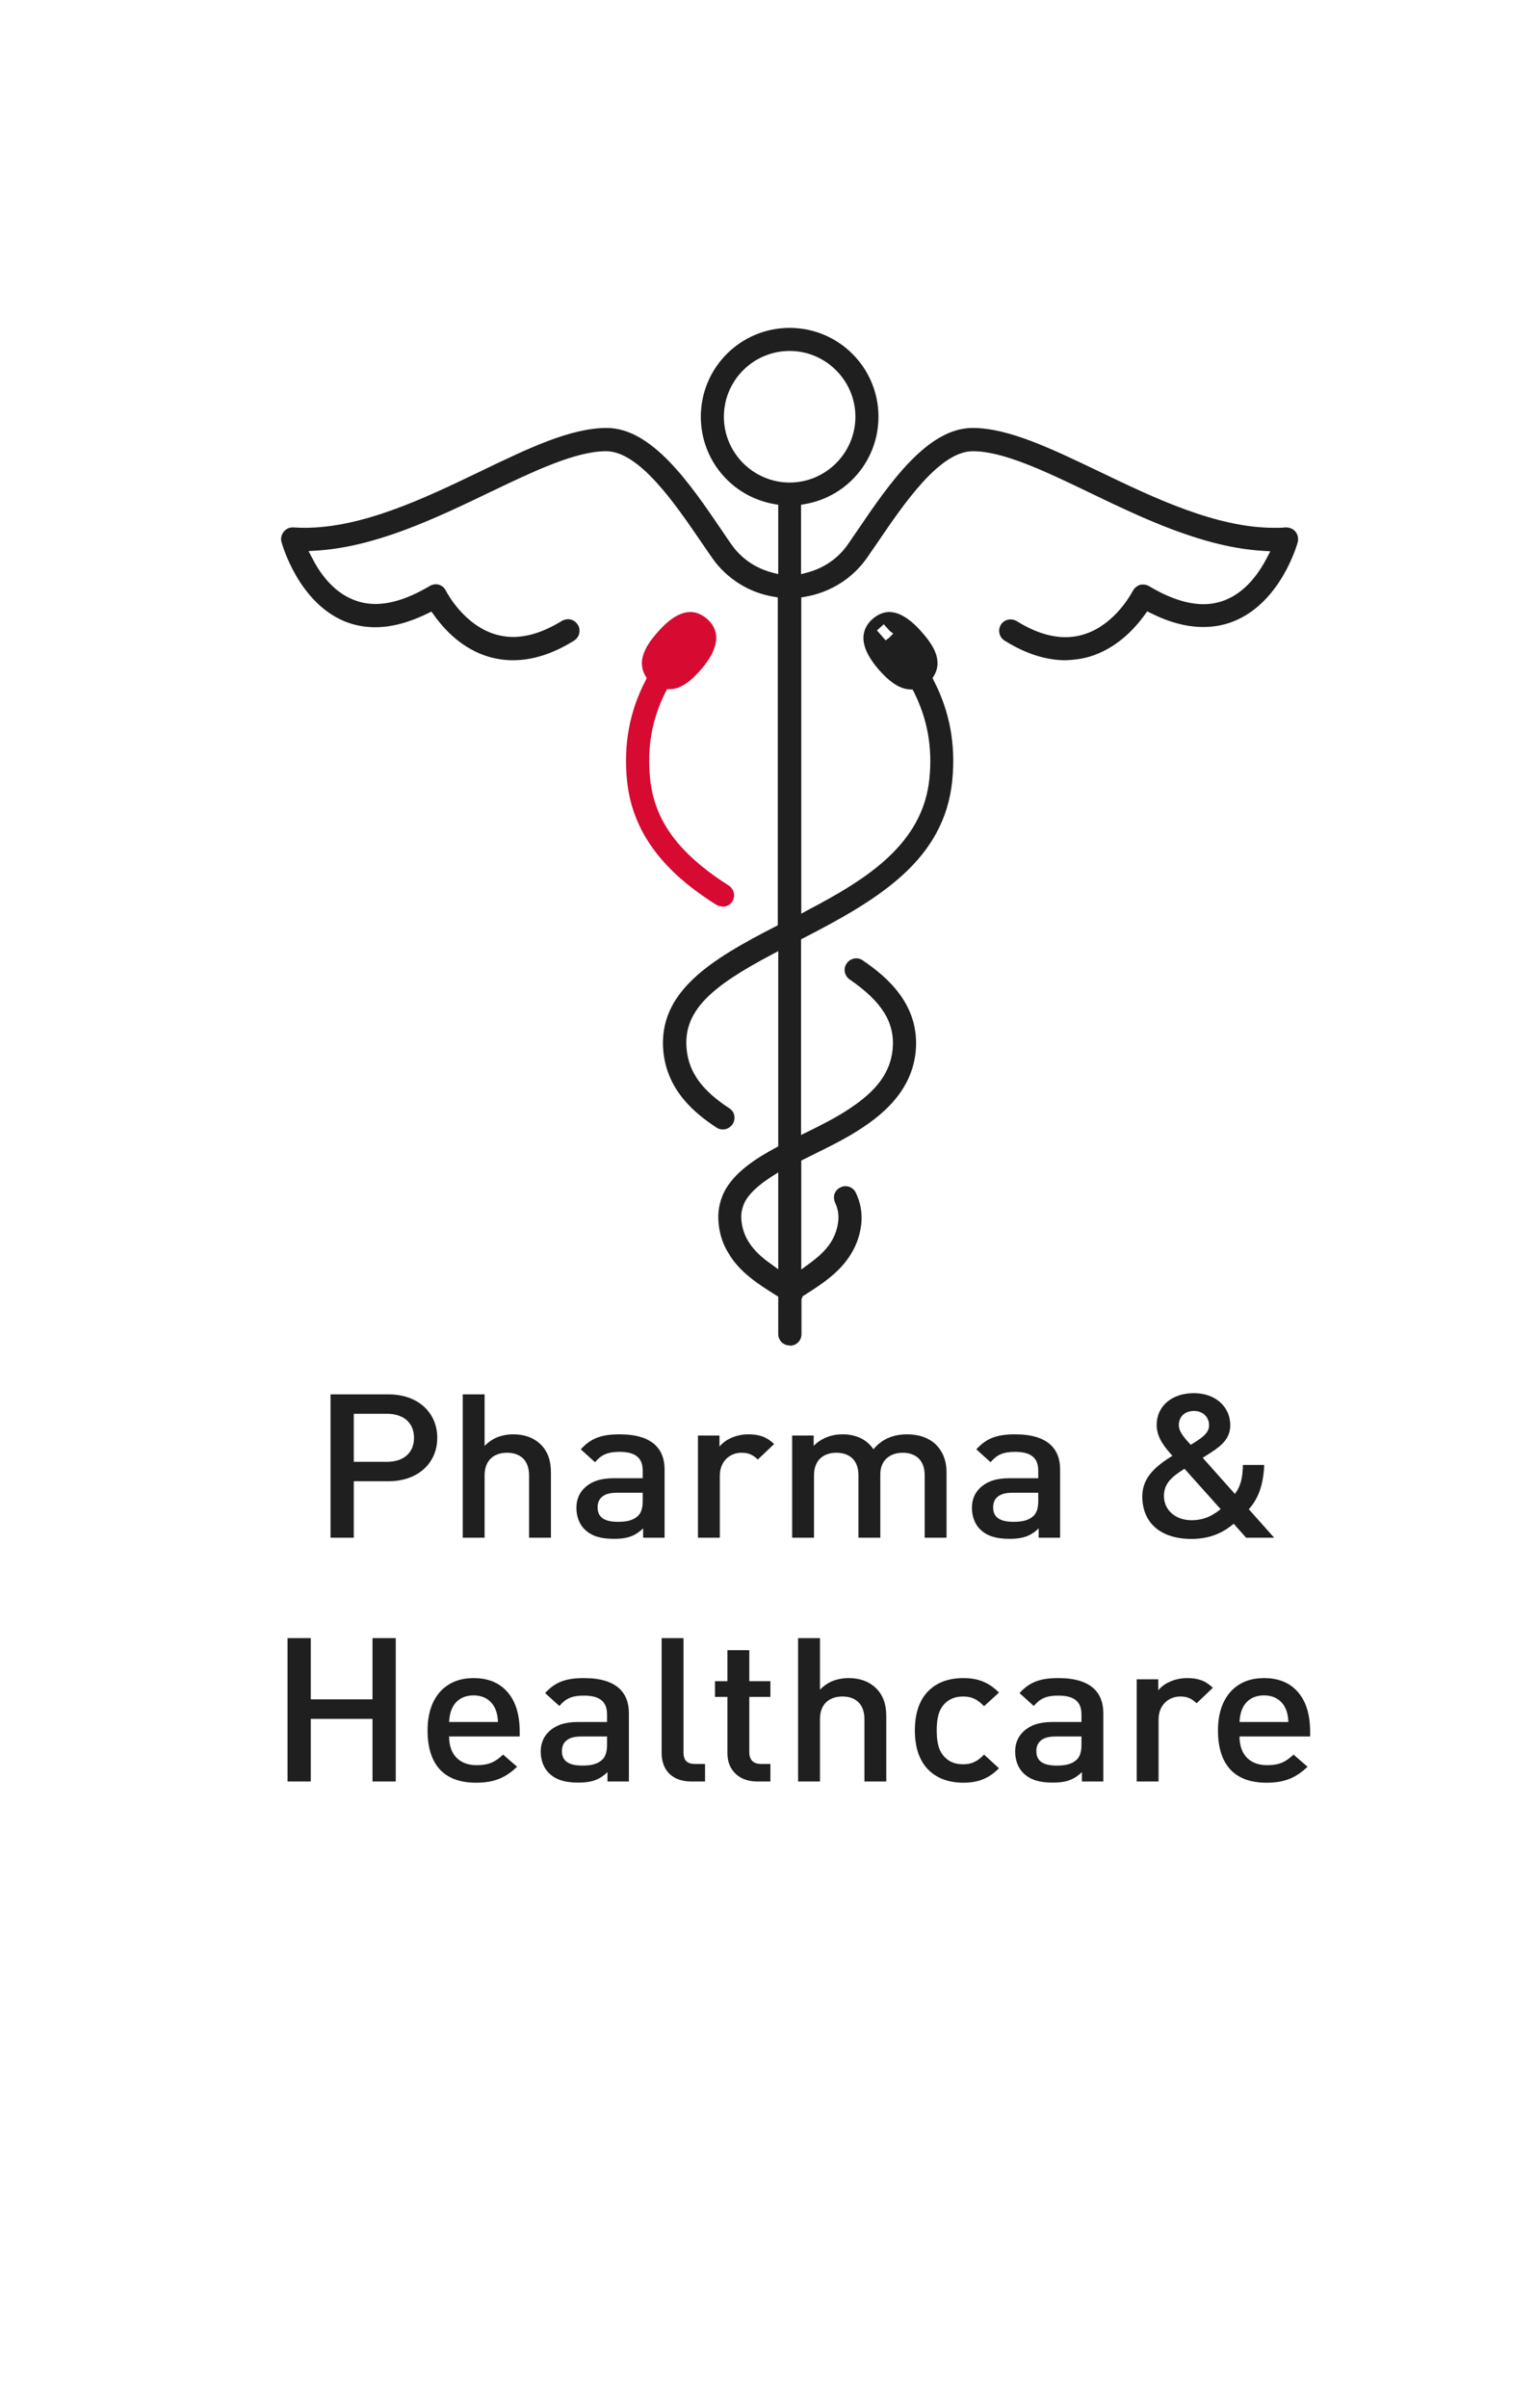 <svg width="136" height="213" viewBox="0 0 136 213" fill="none" xmlns="http://www.w3.org/2000/svg">
<path d="M29.247 136.005V123.325H34.377C37.003 123.325 38.691 124.954 38.691 127.171C38.691 129.38 37.003 131.009 34.377 131.009H31.305V136.005H29.247ZM31.305 129.291H34.244C35.685 129.291 36.633 128.516 36.633 127.171C36.633 125.818 35.685 125.043 34.244 125.043H31.305V129.291Z" fill="#1F1F1F"/>
<path d="M40.945 136.005V123.325H42.879V127.884C43.164 127.59 43.486 127.358 43.818 127.198C44.301 126.976 44.832 126.86 45.411 126.86C46.359 126.86 47.174 127.127 47.8 127.715C48.502 128.374 48.748 129.246 48.748 130.235V136.005H46.814V130.493C46.814 129.086 45.961 128.489 44.861 128.489C43.77 128.489 42.879 129.095 42.879 130.493V136.005H40.945Z" fill="#1F1F1F"/>
<path d="M54.32 136.103C53.145 136.103 52.348 135.854 51.76 135.293C51.258 134.83 51.002 134.108 51.002 133.36C51.002 132.666 51.239 132.051 51.732 131.588C52.329 131.027 53.135 130.742 54.311 130.742H56.87V130.101C56.87 129.567 56.747 129.166 56.444 128.881C56.112 128.561 55.572 128.409 54.813 128.409C53.742 128.409 53.192 128.685 52.651 129.326L51.391 128.187C52.291 127.189 53.249 126.86 54.832 126.86C56.273 126.86 57.316 127.18 57.98 127.804C58.53 128.32 58.805 129.041 58.805 129.976V136.005H56.908V135.177C56.624 135.453 56.34 135.658 56.027 135.8C55.572 136.014 55.041 136.103 54.32 136.103ZM52.879 133.325C52.879 134.162 53.429 134.598 54.68 134.598C55.41 134.598 56.008 134.491 56.453 134.073C56.776 133.761 56.87 133.289 56.87 132.764V132.025H54.614C53.95 132.025 53.514 132.149 53.22 132.434C52.983 132.657 52.879 132.951 52.879 133.325Z" fill="#1F1F1F"/>
<path d="M61.759 136.005V126.967H63.664V127.946C64.157 127.314 65.144 126.86 66.215 126.86C67.163 126.86 67.817 127.074 68.5 127.715L67.059 129.086C66.613 128.676 66.262 128.489 65.608 128.489C64.556 128.489 63.693 129.273 63.693 130.511V136.005H61.759Z" fill="#1F1F1F"/>
<path d="M70.092 136.005V126.967H71.997V127.884C72.282 127.581 72.604 127.367 72.945 127.207C73.448 126.967 73.969 126.86 74.567 126.86C75.742 126.86 76.681 127.305 77.288 128.178C77.629 127.768 78.027 127.448 78.492 127.225C79.013 126.984 79.592 126.86 80.255 126.86C81.317 126.86 82.161 127.163 82.777 127.732C83.422 128.347 83.754 129.22 83.754 130.199V136.005H81.82V130.493C81.82 129.086 80.966 128.489 79.876 128.489C78.814 128.489 77.894 129.095 77.894 130.404V136.005H75.96V130.493C75.96 129.086 75.107 128.489 74.007 128.489C72.917 128.489 72.026 129.095 72.026 130.493V136.005H70.092Z" fill="#1F1F1F"/>
<path d="M89.318 136.103C88.142 136.103 87.346 135.854 86.758 135.293C86.256 134.83 86 134.108 86 133.36C86 132.666 86.237 132.051 86.73 131.588C87.327 131.027 88.133 130.742 89.309 130.742H91.869V130.101C91.869 129.567 91.745 129.166 91.442 128.881C91.11 128.561 90.57 128.409 89.811 128.409C88.74 128.409 88.19 128.685 87.65 129.326L86.389 128.187C87.289 127.189 88.247 126.86 89.83 126.86C91.271 126.86 92.314 127.18 92.978 127.804C93.528 128.32 93.803 129.041 93.803 129.976V136.005H91.906V135.177C91.622 135.453 91.338 135.658 91.025 135.8C90.57 136.014 90.039 136.103 89.318 136.103ZM87.877 133.325C87.877 134.162 88.427 134.598 89.678 134.598C90.409 134.598 91.006 134.491 91.451 134.073C91.774 133.761 91.869 133.289 91.869 132.764V132.025H89.612C88.948 132.025 88.512 132.149 88.218 132.434C87.981 132.657 87.877 132.951 87.877 133.325Z" fill="#1F1F1F"/>
<path d="M105.436 136.112C102.64 136.112 101.075 134.643 101.075 132.345C101.075 130.618 102.355 129.62 103.739 128.757C103.142 128.089 102.346 127.198 102.346 126.032C102.346 124.402 103.644 123.218 105.645 123.218C107.551 123.218 108.859 124.429 108.859 126.049C108.859 127.127 108.214 127.777 107.228 128.418L106.422 128.935L109.267 132.131C109.769 131.472 109.959 130.724 109.978 129.567H111.864C111.798 131.188 111.409 132.479 110.499 133.485L112.746 136.005H110.262L109.162 134.767C108.556 135.266 107.437 136.112 105.436 136.112ZM102.99 132.31C102.99 133.565 104.024 134.456 105.427 134.456C106.328 134.456 107.115 134.206 108.006 133.476L104.811 129.905C103.739 130.573 102.99 131.179 102.99 132.31ZM104.308 126.041C104.308 126.53 104.593 126.967 105.361 127.786L105.749 127.545C106.479 127.082 106.982 126.682 106.982 126.058C106.982 125.328 106.441 124.794 105.645 124.794C104.811 124.794 104.308 125.319 104.308 126.041Z" fill="#1F1F1F"/>
<path d="M25.442 157.564V144.884H27.5V150.298H32.961V144.884H35.018V157.564H32.961V152.025H27.5V157.564H25.442Z" fill="#1F1F1F"/>
<path d="M42.136 157.671C40.771 157.671 39.794 157.323 39.074 156.656C38.297 155.917 37.832 154.75 37.832 153.049C37.832 151.437 38.306 150.209 39.15 149.416C39.851 148.757 40.781 148.419 41.899 148.419C43.056 148.419 43.976 148.748 44.658 149.398C45.521 150.209 45.986 151.429 45.986 153.192V153.583H39.738C39.738 154.421 39.984 155.079 40.449 155.516C40.866 155.908 41.444 156.121 42.184 156.121C43.264 156.121 43.833 155.827 44.516 155.186L45.758 156.264C44.772 157.181 43.824 157.671 42.136 157.671ZM39.738 152.301H44.061C44.032 151.642 43.89 150.974 43.359 150.476C43.018 150.155 42.544 149.95 41.899 149.95C41.264 149.95 40.781 150.155 40.439 150.476C39.918 150.974 39.776 151.642 39.738 152.301Z" fill="#1F1F1F"/>
<path d="M51.163 157.662C49.987 157.662 49.191 157.413 48.603 156.852C48.101 156.388 47.845 155.667 47.845 154.919C47.845 154.225 48.082 153.61 48.575 153.147C49.172 152.586 49.978 152.301 51.153 152.301H53.713V151.66C53.713 151.126 53.59 150.725 53.287 150.44C52.955 150.12 52.414 149.968 51.656 149.968C50.585 149.968 50.035 150.244 49.494 150.885L48.233 149.746C49.134 148.748 50.092 148.419 51.675 148.419C53.116 148.419 54.159 148.739 54.823 149.363C55.373 149.879 55.647 150.6 55.647 151.535V157.564H53.751V156.736C53.467 157.012 53.182 157.217 52.87 157.359C52.414 157.573 51.883 157.662 51.163 157.662ZM49.722 154.884C49.722 155.721 50.272 156.157 51.523 156.157C52.253 156.157 52.85 156.05 53.296 155.632C53.618 155.32 53.713 154.848 53.713 154.323V153.583H51.457C50.793 153.583 50.357 153.708 50.063 153.993C49.826 154.216 49.722 154.51 49.722 154.884Z" fill="#1F1F1F"/>
<path d="M61.18 157.564C60.327 157.564 59.701 157.323 59.256 156.905C58.782 156.46 58.545 155.801 58.545 155.062V144.884H60.479V154.955C60.479 155.667 60.744 156.014 61.531 156.014H62.385V157.564H61.18Z" fill="#1F1F1F"/>
<path d="M67.002 157.564C66.167 157.564 65.532 157.306 65.096 156.887C64.612 156.442 64.366 155.81 64.366 155.071V150.084H63.266V148.695H64.366V145.952H66.3V148.695H68.168V150.084H66.3V154.964C66.3 155.64 66.641 156.014 67.352 156.014H68.168V157.564H67.002Z" fill="#1F1F1F"/>
<path d="M70.619 157.564V144.884H72.554V149.443C72.838 149.149 73.16 148.917 73.492 148.757C73.976 148.534 74.507 148.419 75.085 148.419C76.033 148.419 76.848 148.686 77.474 149.274C78.176 149.933 78.422 150.805 78.422 151.794V157.564H76.488V152.052C76.488 150.645 75.635 150.048 74.535 150.048C73.445 150.048 72.554 150.654 72.554 152.052V157.564H70.619Z" fill="#1F1F1F"/>
<path d="M85.227 157.671C84.013 157.671 82.989 157.323 82.24 156.62C81.434 155.872 80.951 154.705 80.951 153.049C80.951 151.384 81.434 150.217 82.24 149.469C82.989 148.766 84.013 148.419 85.227 148.419C86.554 148.419 87.483 148.793 88.394 149.701L87.076 150.903C86.469 150.289 85.985 150.048 85.227 150.048C84.573 150.048 84.061 150.235 83.644 150.627C83.056 151.179 82.885 151.99 82.885 153.049C82.885 154.1 83.056 154.91 83.644 155.462C84.061 155.863 84.573 156.041 85.227 156.041C85.985 156.041 86.469 155.801 87.076 155.186L88.394 156.397C87.483 157.306 86.554 157.671 85.227 157.671Z" fill="#1F1F1F"/>
<path d="M93.142 157.662C91.966 157.662 91.17 157.413 90.582 156.852C90.08 156.388 89.824 155.667 89.824 154.919C89.824 154.225 90.061 153.61 90.554 153.147C91.151 152.586 91.957 152.301 93.133 152.301H95.692V151.66C95.692 151.126 95.569 150.725 95.266 150.44C94.934 150.12 94.394 149.968 93.635 149.968C92.564 149.968 92.014 150.244 91.473 150.885L90.212 149.746C91.113 148.748 92.071 148.419 93.654 148.419C95.095 148.419 96.138 148.739 96.802 149.363C97.352 149.879 97.626 150.6 97.626 151.535V157.564H95.73V156.736C95.446 157.012 95.162 157.217 94.849 157.359C94.394 157.573 93.863 157.662 93.142 157.662ZM91.701 154.884C91.701 155.721 92.251 156.157 93.502 156.157C94.232 156.157 94.83 156.05 95.275 155.632C95.598 155.32 95.692 154.848 95.692 154.323V153.583H93.436C92.772 153.583 92.336 153.708 92.042 153.993C91.805 154.216 91.701 154.51 91.701 154.884Z" fill="#1F1F1F"/>
<path d="M100.581 157.564V148.526H102.486V149.505C102.979 148.873 103.965 148.419 105.037 148.419C105.985 148.419 106.639 148.632 107.322 149.274L105.881 150.645C105.435 150.235 105.084 150.048 104.43 150.048C103.378 150.048 102.515 150.832 102.515 152.07V157.564H100.581Z" fill="#1F1F1F"/>
<path d="M112.077 157.671C110.712 157.671 109.735 157.323 109.014 156.656C108.237 155.917 107.772 154.75 107.772 153.049C107.772 151.437 108.247 150.209 109.09 149.416C109.792 148.757 110.721 148.419 111.84 148.419C112.996 148.419 113.916 148.748 114.599 149.398C115.462 150.209 115.926 151.429 115.926 153.192V153.583H109.678C109.678 154.421 109.925 155.079 110.389 155.516C110.806 155.908 111.385 156.121 112.124 156.121C113.205 156.121 113.774 155.827 114.457 155.186L115.699 156.264C114.713 157.181 113.764 157.671 112.077 157.671ZM109.678 152.301H114.001C113.973 151.642 113.831 150.974 113.3 150.476C112.959 150.155 112.485 149.95 111.84 149.95C111.205 149.95 110.721 150.155 110.38 150.476C109.858 150.974 109.716 151.642 109.678 152.301Z" fill="#1F1F1F"/>
<g clip-path="url(#clip0_2744_6404)">
<path d="M69.871 119C69.309 119 68.861 118.551 68.861 117.99V114.678L68.673 114.565C67.12 113.593 65.436 112.526 64.463 110.842C63.958 110.037 63.678 109.177 63.584 108.185C63.49 107.249 63.64 106.351 64.052 105.472C64.95 103.657 66.989 102.403 68.655 101.505L68.861 101.393V84.123L68.262 84.441C63.116 87.173 60.403 89.324 60.759 92.823C60.964 94.844 62.124 96.453 64.538 98.025C64.763 98.175 64.931 98.399 64.969 98.661C65.025 98.923 64.969 99.204 64.819 99.428C64.632 99.709 64.314 99.896 63.958 99.896C63.752 99.896 63.565 99.84 63.397 99.728C61.544 98.511 59.056 96.509 58.7 93.029C58.176 87.753 62.873 84.89 68.599 81.952L68.823 81.84V52.838L68.486 52.782C66.278 52.426 64.295 51.173 63.023 49.358C62.779 49.002 62.068 47.973 62.068 47.973C59.748 44.568 56.567 39.908 53.63 39.908C50.917 39.908 47.212 41.686 43.301 43.557C38.549 45.84 33.197 48.403 27.921 48.703L27.303 48.74L27.584 49.283C28.239 50.593 29.418 52.314 31.27 53.044C31.869 53.287 32.524 53.418 33.216 53.418C34.657 53.418 36.266 52.875 38.025 51.827C38.193 51.734 38.361 51.678 38.549 51.678C38.642 51.678 38.736 51.678 38.829 51.715C39.11 51.79 39.334 51.996 39.447 52.239C39.615 52.557 41.131 55.345 43.919 56.131C44.405 56.262 44.892 56.337 45.397 56.337C46.744 56.337 48.203 55.85 49.719 54.915C49.888 54.821 50.075 54.765 50.262 54.765C50.617 54.765 50.935 54.952 51.122 55.252C51.272 55.476 51.309 55.757 51.253 56.019C51.197 56.281 51.029 56.505 50.804 56.655C48.952 57.815 47.137 58.395 45.416 58.395C44.705 58.395 44.012 58.301 43.339 58.114C40.944 57.441 39.316 55.701 38.38 54.372L38.174 54.092L37.875 54.241C36.228 55.046 34.675 55.476 33.216 55.476C32.262 55.476 31.345 55.308 30.484 54.952C26.386 53.249 24.964 48.141 24.908 47.936C24.815 47.617 24.908 47.281 25.114 47.019C25.32 46.776 25.582 46.645 25.9 46.645C26.293 46.663 26.611 46.682 26.948 46.682C32.112 46.682 37.613 44.044 42.478 41.705C46.781 39.628 50.505 37.85 53.686 37.85C57.69 37.85 61.077 42.809 63.79 46.794C64.108 47.281 64.426 47.73 64.725 48.16C65.586 49.395 66.877 50.274 68.355 50.649L68.861 50.78V44.642L68.524 44.586C64.744 43.931 62.012 40.676 62.012 36.859C62.012 32.518 65.53 29 69.871 29C74.212 29 77.73 32.518 77.73 36.859C77.73 40.676 74.998 43.931 71.218 44.586L70.881 44.642V50.78L71.386 50.649C72.865 50.274 74.156 49.395 75.016 48.16C75.316 47.73 75.634 47.262 75.952 46.794C78.665 42.809 82.052 37.85 86.056 37.85C89.218 37.85 92.96 39.647 97.264 41.705C102.166 44.062 107.63 46.682 112.738 46.682C113.075 46.682 113.43 46.682 113.767 46.645C114.122 46.645 114.422 46.776 114.628 47.019C114.833 47.281 114.908 47.617 114.833 47.936C114.777 48.16 113.337 53.249 109.201 54.934C108.341 55.289 107.424 55.457 106.47 55.457C105.01 55.457 103.457 55.046 101.811 54.222L101.511 54.073L101.305 54.353C100.351 55.682 98.723 57.403 96.347 58.096C95.673 58.283 94.981 58.376 94.27 58.395C92.549 58.395 90.734 57.815 88.881 56.655C88.413 56.355 88.264 55.738 88.563 55.252C88.75 54.952 89.068 54.784 89.424 54.784C89.611 54.784 89.798 54.84 89.966 54.934C91.482 55.888 92.942 56.355 94.289 56.355C94.794 56.355 95.299 56.281 95.767 56.15C98.704 55.326 100.22 52.276 100.239 52.258C100.37 52.015 100.594 51.827 100.856 51.734C100.95 51.697 101.043 51.697 101.156 51.697C101.343 51.697 101.511 51.753 101.68 51.846C103.438 52.894 105.048 53.437 106.488 53.437C107.181 53.437 107.836 53.306 108.434 53.062C110.268 52.333 111.447 50.611 112.12 49.301L112.401 48.759L111.784 48.721C106.526 48.422 101.156 45.859 96.422 43.576C92.493 41.686 88.788 39.908 86.075 39.908C83.137 39.908 79.975 44.568 77.655 47.973C77.655 47.973 76.944 49.002 76.7 49.358C75.428 51.173 73.445 52.407 71.237 52.782L70.9 52.838V80.811L71.48 80.493C76.607 77.798 81.659 74.692 82.239 68.855C82.519 66.067 82.052 63.559 80.854 61.183L80.742 60.977H80.517C80.199 60.958 79.9 60.884 79.619 60.753C79.039 60.491 78.441 60.004 77.767 59.237C75.727 56.898 76.345 55.495 77.224 54.728C77.692 54.335 78.178 54.129 78.684 54.129C79.563 54.129 80.536 54.728 81.565 55.906C82.257 56.692 82.65 57.31 82.838 57.908C83.043 58.563 82.987 59.218 82.632 59.78L82.519 59.967L82.613 60.173C84.035 62.923 84.578 65.823 84.26 69.042C83.549 76.021 77.879 79.482 71.106 82.963L70.881 83.075V100.383L71.461 100.102C72.715 99.484 74.043 98.811 75.185 98.044C77.599 96.453 78.777 94.844 78.983 92.823C79.208 90.466 78.066 88.613 75.185 86.63C74.96 86.48 74.811 86.237 74.754 85.975C74.698 85.713 74.754 85.432 74.923 85.208C75.11 84.927 75.428 84.759 75.765 84.759C75.971 84.759 76.177 84.815 76.345 84.946C78.553 86.443 81.415 88.913 81.023 93.01C80.761 95.63 79.226 97.819 76.326 99.728C74.904 100.682 73.314 101.449 71.761 102.216L70.9 102.647V112.283L71.536 111.815C72.21 111.328 73.033 110.674 73.557 109.813C73.894 109.252 74.1 108.653 74.174 107.979C74.231 107.418 74.137 106.894 73.894 106.37C73.781 106.127 73.763 105.846 73.838 105.603C73.931 105.341 74.118 105.135 74.362 105.023C74.511 104.948 74.661 104.911 74.811 104.911C75.204 104.911 75.559 105.135 75.727 105.491C76.139 106.351 76.307 107.268 76.214 108.222C76.102 109.195 75.821 110.056 75.316 110.879C74.324 112.545 72.677 113.593 71.218 114.528L71.031 114.64L70.919 114.921V118.008C70.919 118.57 70.47 119.019 69.908 119.019L69.871 119ZM68.243 104.087C67.027 104.873 66.26 105.603 65.885 106.351C65.642 106.875 65.549 107.399 65.605 107.961C65.68 108.634 65.867 109.214 66.204 109.775C66.727 110.655 67.551 111.328 68.224 111.796L68.861 112.264V103.694L68.243 104.087ZM77.58 55.738L78.366 56.636L78.721 56.374L78.759 56.318L79.039 56.037L78.74 55.813L78.197 55.214L77.599 55.757L77.58 55.738ZM69.871 31.04C66.653 31.04 64.052 33.659 64.052 36.859C64.052 40.058 66.671 42.678 69.871 42.678C73.07 42.678 75.69 40.058 75.69 36.859C75.69 33.659 73.07 31.04 69.871 31.04Z" fill="#1F1F1F"/>
<path d="M63.921 80.175C63.734 80.175 63.547 80.118 63.378 80.025C60.253 78.042 56.043 74.748 55.482 69.042C55.164 65.842 55.688 62.942 57.129 60.173L57.222 59.967L57.11 59.78C56.773 59.218 56.698 58.563 56.923 57.908C57.11 57.31 57.503 56.692 58.195 55.907C59.224 54.728 60.197 54.129 61.095 54.129C61.601 54.129 62.087 54.335 62.555 54.728C63.809 55.832 63.621 57.385 62.012 59.237C61.339 60.004 60.759 60.491 60.16 60.753C59.879 60.884 59.58 60.958 59.243 60.958H59.019L58.906 61.183C57.69 63.578 57.241 66.085 57.522 68.855C57.896 72.578 60.048 75.497 64.482 78.322C64.95 78.622 65.1 79.258 64.8 79.726C64.613 80.025 64.295 80.193 63.94 80.193L63.921 80.175Z" fill="#D70A32"/>
</g>
<defs>
<clipPath id="clip0_2744_6404">
<rect width="90" height="90" fill="white" transform="translate(24.871 29)"/>
</clipPath>
</defs>
</svg>
